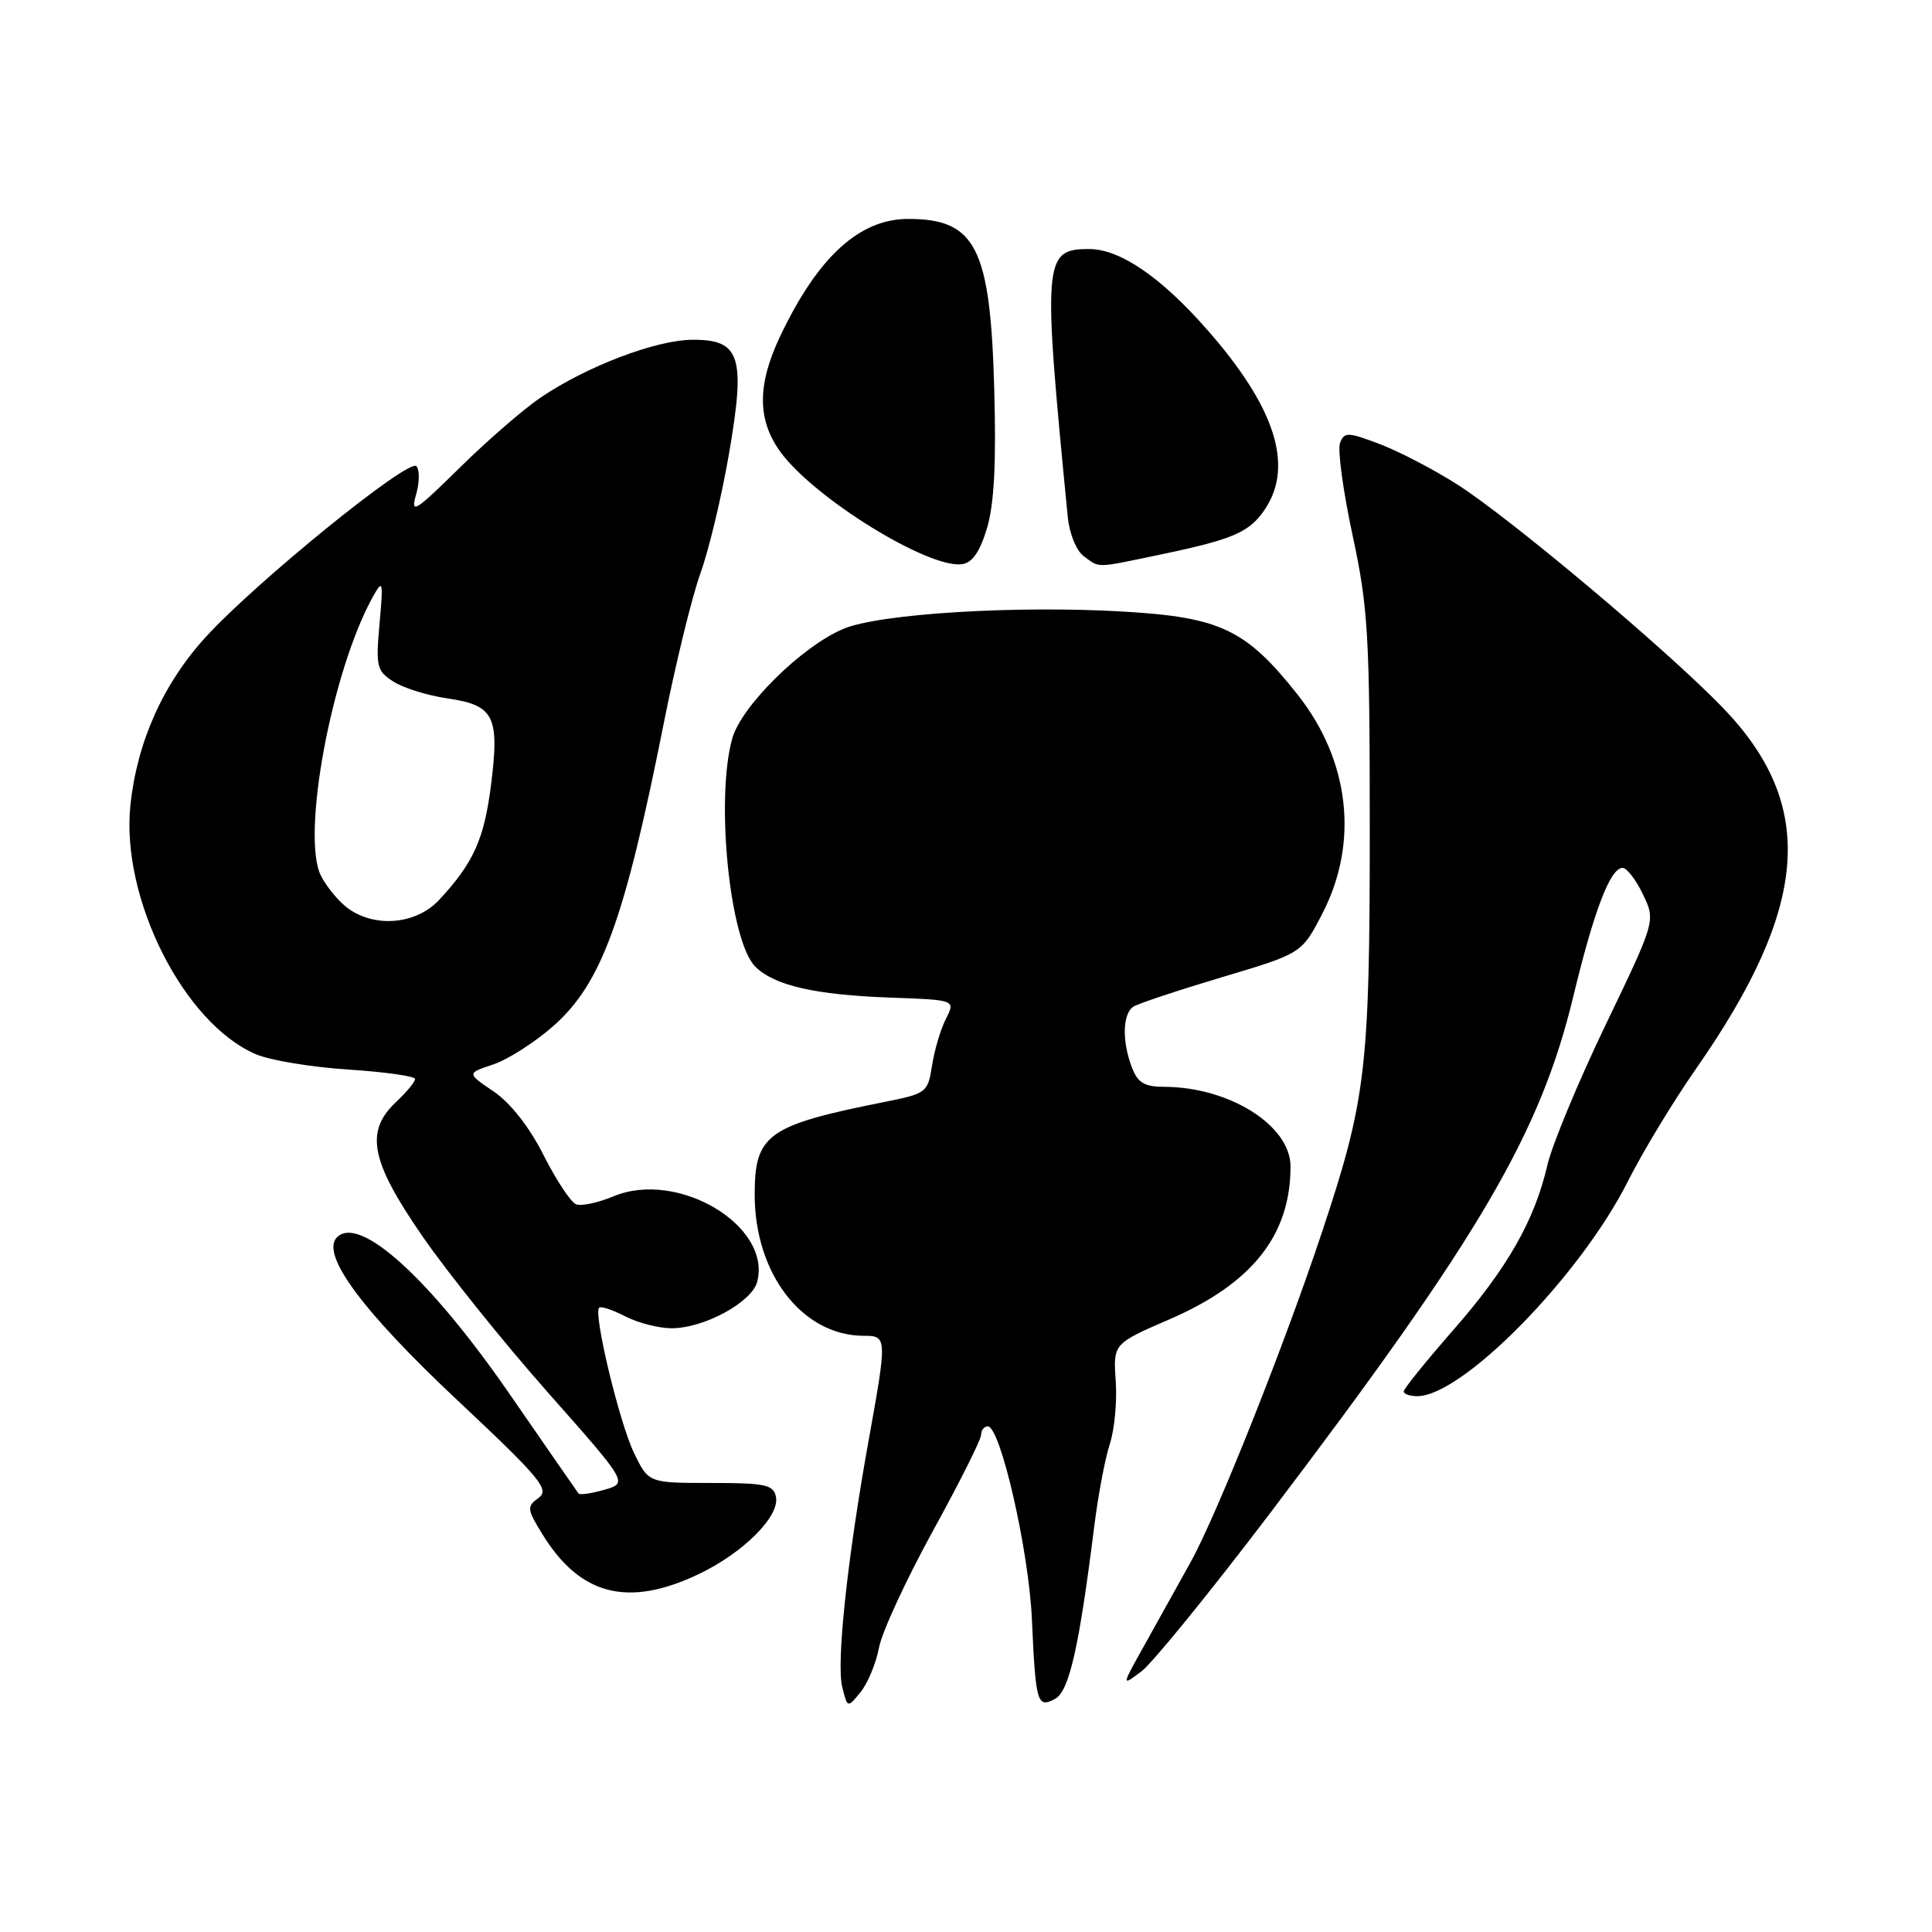 <?xml version="1.0" encoding="UTF-8" standalone="no"?>
<!DOCTYPE svg PUBLIC "-//W3C//DTD SVG 1.1//EN" "http://www.w3.org/Graphics/SVG/1.1/DTD/svg11.dtd" >
<svg xmlns="http://www.w3.org/2000/svg" xmlns:xlink="http://www.w3.org/1999/xlink" version="1.1" viewBox="0 0 256 256">
 <g >
 <path fill="currentColor"
d=" M 116.47 218.33 C 116.85 216.27 120.06 209.34 123.58 202.92 C 127.11 196.51 130.00 190.75 130.00 190.13 C 130.00 189.51 130.40 189.00 130.89 189.00 C 132.56 189.00 136.32 205.44 136.73 214.50 C 137.23 225.69 137.43 226.38 139.80 225.11 C 141.67 224.11 142.98 218.35 145.01 202.12 C 145.52 198.06 146.44 193.20 147.06 191.32 C 147.68 189.44 148.03 185.69 147.84 182.98 C 147.50 178.05 147.50 178.05 155.00 174.80 C 165.94 170.06 171.00 163.65 171.00 154.56 C 171.00 149.13 162.88 144.02 154.23 144.01 C 151.63 144.00 150.75 143.47 149.98 141.43 C 148.64 137.93 148.75 134.27 150.21 133.37 C 150.88 132.96 156.17 131.20 161.96 129.47 C 172.50 126.33 172.50 126.33 175.25 120.99 C 180.08 111.60 178.84 100.77 171.94 92.04 C 165.12 83.42 161.71 81.79 148.90 81.04 C 134.69 80.20 116.57 81.31 111.77 83.32 C 106.27 85.62 98.21 93.57 97.02 97.88 C 94.79 105.90 96.69 124.69 100.07 128.07 C 102.59 130.59 107.99 131.83 118.05 132.19 C 126.61 132.50 126.61 132.50 125.34 135.00 C 124.64 136.38 123.81 139.16 123.50 141.19 C 122.95 144.76 122.77 144.91 117.22 146.01 C 101.68 149.11 100.00 150.31 100.00 158.30 C 100.00 168.81 106.34 177.00 114.47 177.00 C 117.55 177.00 117.56 177.20 115.09 190.91 C 112.28 206.50 110.80 220.35 111.60 223.54 C 112.30 226.34 112.30 226.34 114.03 224.21 C 114.99 223.03 116.08 220.39 116.47 218.33 Z  M 168.37 200.40 C 196.11 163.82 204.09 150.21 208.49 131.96 C 211.23 120.60 213.38 115.00 215.00 115.00 C 215.57 115.00 216.78 116.58 217.70 118.51 C 219.38 122.01 219.38 122.01 212.77 135.76 C 209.14 143.32 205.66 151.69 205.04 154.37 C 203.33 161.75 199.73 168.06 192.52 176.29 C 188.94 180.39 186.00 184.02 186.00 184.37 C 186.00 184.72 186.81 185.00 187.80 185.00 C 193.79 185.00 209.42 169.04 215.72 156.50 C 217.65 152.65 221.71 145.95 224.73 141.62 C 239.80 120.01 240.76 106.62 228.17 93.66 C 220.69 85.95 200.20 68.74 193.12 64.21 C 190.03 62.24 185.40 59.82 182.84 58.85 C 178.58 57.23 178.13 57.22 177.56 58.70 C 177.22 59.59 177.97 65.09 179.22 70.91 C 181.29 80.54 181.50 84.10 181.50 110.00 C 181.50 141.50 181.01 145.67 175.26 163.00 C 170.25 178.10 161.30 200.60 157.76 207.00 C 156.08 210.03 153.33 214.97 151.65 217.98 C 148.58 223.47 148.58 223.47 151.23 221.48 C 152.69 220.39 160.40 210.90 168.37 200.40 Z  M 92.50 208.62 C 98.44 205.81 103.33 200.94 102.82 198.35 C 102.50 196.73 101.44 196.50 94.20 196.50 C 85.93 196.50 85.93 196.50 84.00 192.50 C 82.06 188.47 78.60 174.07 79.39 173.28 C 79.62 173.04 81.18 173.56 82.86 174.43 C 84.53 175.29 87.29 176.00 88.99 176.00 C 93.28 176.00 99.62 172.56 100.33 169.85 C 102.28 162.40 89.78 154.97 81.29 158.52 C 79.26 159.37 77.04 159.84 76.34 159.58 C 75.64 159.31 73.71 156.39 72.04 153.09 C 70.15 149.34 67.66 146.16 65.43 144.64 C 61.84 142.21 61.84 142.21 65.34 141.05 C 67.26 140.42 70.84 138.13 73.29 135.98 C 79.71 130.32 82.74 122.02 87.96 95.80 C 89.52 87.94 91.70 79.03 92.80 76.00 C 93.90 72.97 95.60 65.90 96.57 60.27 C 98.83 47.24 98.12 44.99 91.77 45.02 C 86.91 45.05 77.81 48.51 71.66 52.66 C 69.37 54.21 64.53 58.41 60.89 62.00 C 54.99 67.81 54.37 68.19 55.13 65.55 C 55.60 63.92 55.61 62.21 55.17 61.77 C 54.12 60.72 33.95 77.09 27.26 84.41 C 21.62 90.58 18.16 98.31 17.28 106.69 C 15.99 119.00 24.34 135.60 33.90 139.69 C 35.76 140.49 41.28 141.41 46.15 141.72 C 51.02 142.04 55.00 142.60 55.00 142.97 C 55.00 143.35 53.88 144.71 52.50 146.00 C 48.32 149.93 49.08 153.83 55.99 163.83 C 59.28 168.60 66.75 177.90 72.59 184.50 C 83.21 196.50 83.21 196.50 80.09 197.40 C 78.37 197.89 76.83 198.12 76.66 197.90 C 76.49 197.68 72.36 191.72 67.48 184.65 C 56.94 169.40 47.64 160.96 44.66 163.94 C 42.43 166.17 47.96 173.67 60.65 185.58 C 71.65 195.91 72.87 197.38 71.36 198.48 C 69.78 199.63 69.82 199.97 71.90 203.34 C 76.88 211.40 83.19 213.02 92.50 208.62 Z  M 130.78 70.00 C 131.73 66.82 132.02 61.40 131.74 51.50 C 131.23 32.80 129.29 28.99 120.32 29.01 C 113.87 29.02 108.38 34.04 103.40 44.50 C 100.30 51.01 100.32 55.69 103.47 59.96 C 107.98 66.07 123.02 75.35 127.46 74.76 C 128.83 74.58 129.83 73.14 130.78 70.00 Z  M 153.68 73.50 C 163.50 71.45 165.61 70.53 167.68 67.37 C 171.45 61.61 168.90 53.83 159.88 43.60 C 153.79 36.68 148.38 33.00 144.33 33.00 C 138.24 33.00 138.14 34.30 141.48 68.46 C 141.70 70.73 142.62 72.98 143.62 73.71 C 145.78 75.29 145.03 75.30 153.68 73.50 Z  M 46.22 120.44 C 44.99 119.58 43.34 117.62 42.55 116.09 C 39.85 110.88 43.95 88.83 49.45 79.00 C 50.73 76.71 50.80 77.00 50.29 82.64 C 49.78 88.32 49.92 88.90 52.12 90.31 C 53.43 91.16 56.65 92.16 59.28 92.54 C 65.47 93.44 66.21 94.89 65.07 103.95 C 64.16 111.20 62.75 114.34 58.18 119.25 C 55.21 122.44 49.84 122.98 46.22 120.44 Z "/>
</g>
</svg>
